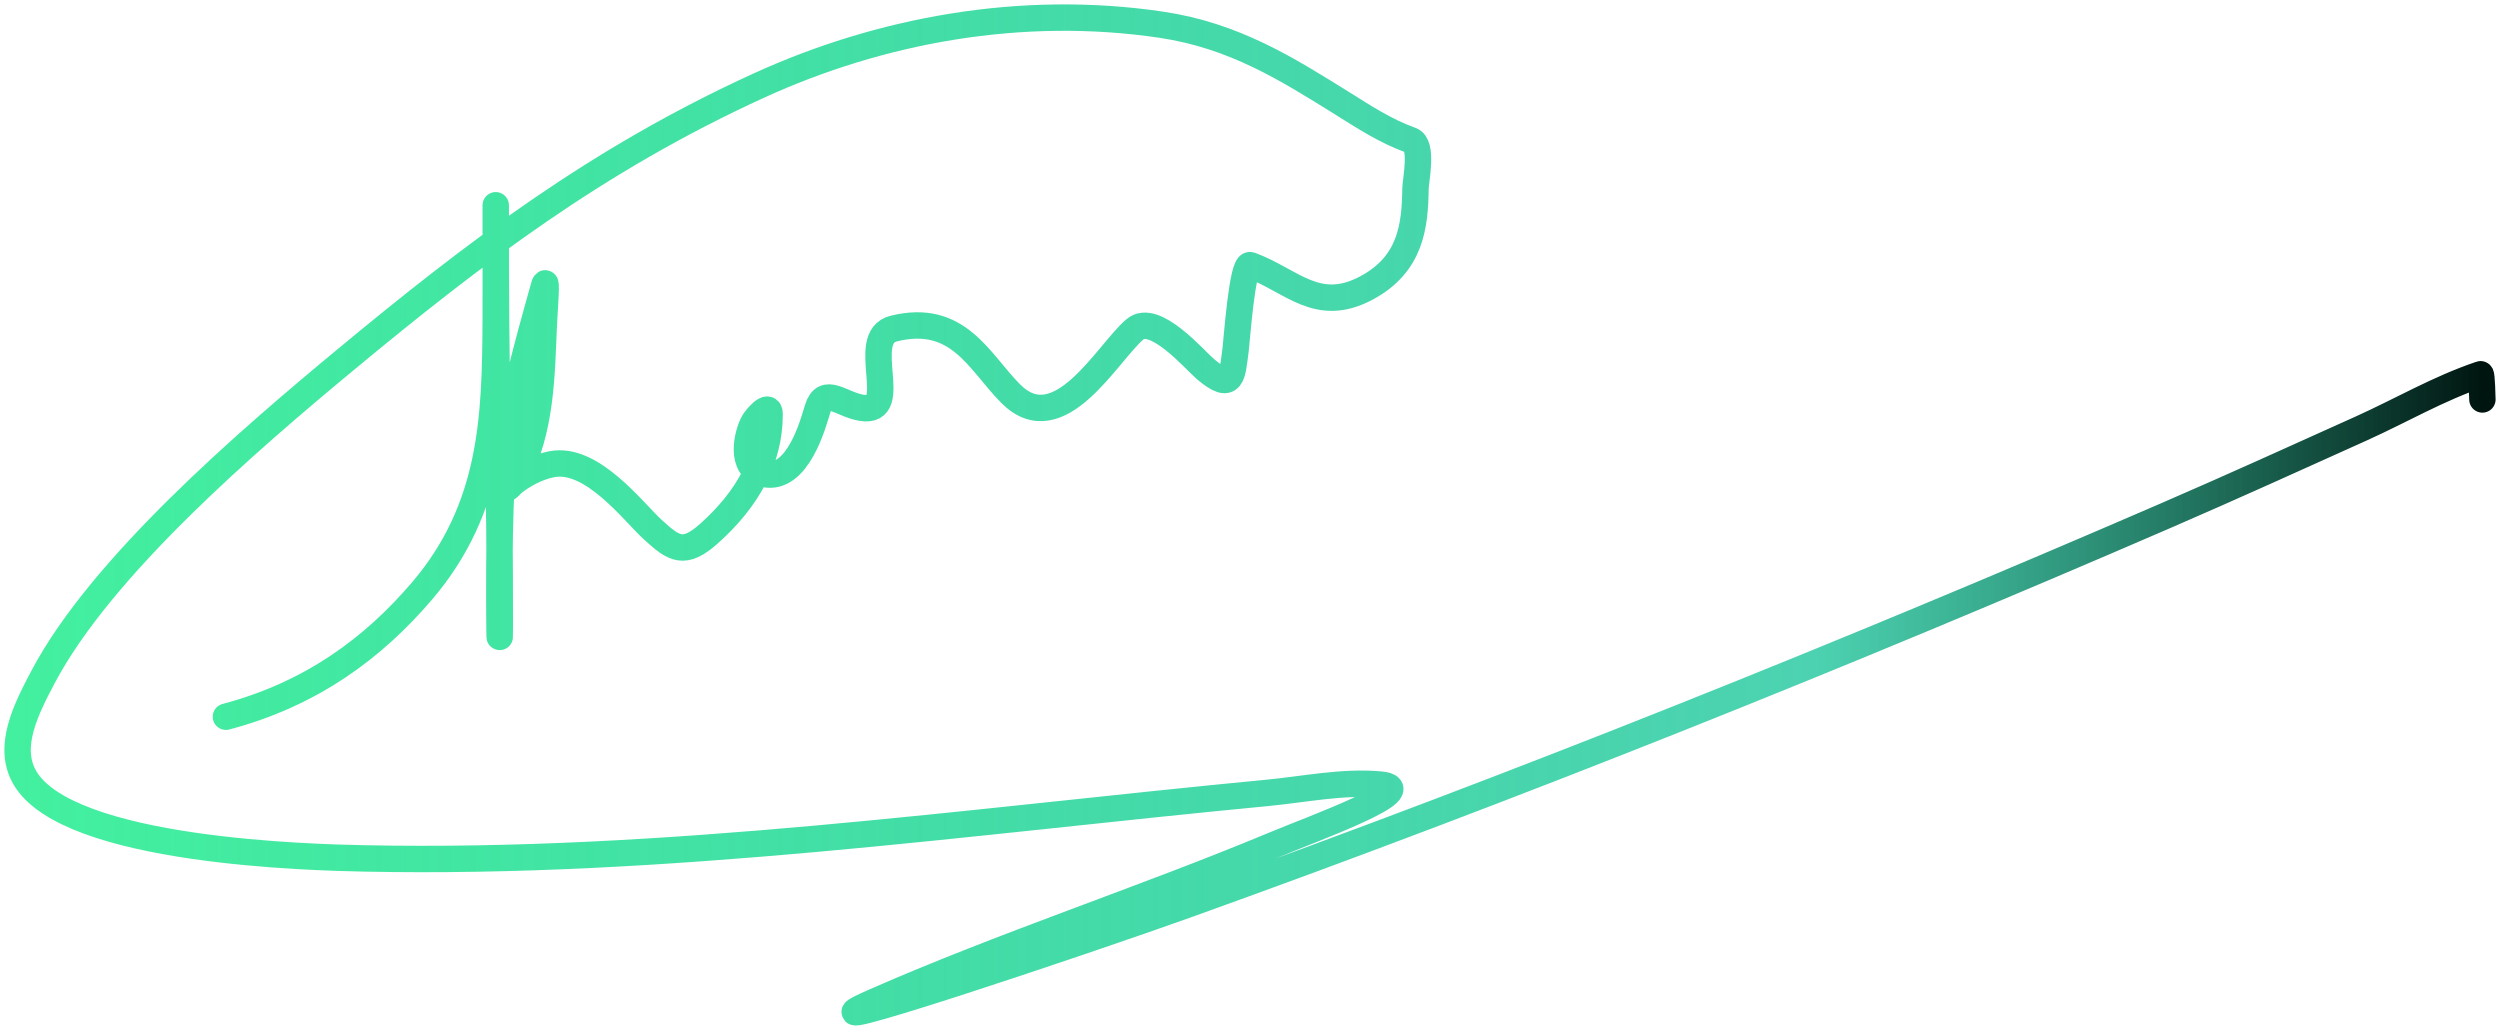 <svg width="284" height="117" viewBox="0 0 284 117" fill="none" xmlns="http://www.w3.org/2000/svg">
<path d="M25.665 81.42C35.403 78.84 42.428 73.598 47.955 67.118C56.032 57.648 56.251 47.222 56.314 36.415C56.338 32.321 56.314 20.04 56.314 24.134C56.314 32.342 56.339 40.546 56.546 48.753C56.735 56.261 56.778 63.766 56.778 71.275C56.778 76.678 56.558 60.459 56.984 55.065C57.591 47.388 59.709 39.969 61.809 32.467C62.201 31.067 61.848 35.329 61.783 36.758C61.517 42.566 61.538 48.853 58.584 54.341C58.004 55.419 56.963 55.902 58.248 54.875C59.398 53.956 60.995 53.068 62.66 52.739C67.238 51.832 71.907 58.114 74.166 60.176C76.579 62.378 77.703 63.152 80.564 60.596C84.973 56.657 87.427 52.141 87.427 47.056C87.427 45.596 85.811 47.613 85.621 47.952C84.856 49.319 83.944 53.218 86.808 53.845C90.646 54.685 92.393 48.036 92.896 46.407C93.689 43.844 95.549 45.952 97.901 46.331C102.507 47.074 97.456 38.339 101.513 37.33C108.877 35.498 111.238 41.134 114.825 44.729C120.333 50.25 125.805 40.052 128.937 37.407C131.164 35.525 135.713 40.886 136.934 41.926C140.036 44.568 139.976 42.615 140.366 39.714C140.488 38.802 141.117 29.78 142.042 30.122C146.754 31.863 149.638 35.697 155.226 32.715C160.285 30.015 160.743 25.65 160.798 21.426C160.81 20.495 161.702 16.442 160.282 15.934C157.356 14.886 154.873 13.232 152.414 11.7C146.231 7.849 140.216 4.045 131.955 2.813C115.966 0.429 99.933 3.451 86.214 9.717C67.687 18.179 53.759 28.847 39.286 40.839C27.999 50.192 11.453 64.448 4.871 76.939C2.991 80.506 0.778 84.801 2.807 88.323C7.688 96.796 35.748 97.4 41.35 97.515C75.692 98.221 110.007 93.312 143.9 90.078C148.177 89.67 152.491 88.745 156.773 89.124C161.815 89.571 149.123 94.146 144.7 95.99C129.77 102.212 113.941 107.359 99.217 113.839C88.149 118.71 123.259 106.94 134.845 102.778C172.72 89.173 209.705 74.302 246.037 58.574C253.507 55.34 260.886 51.992 268.275 48.658C272.79 46.621 276.985 44.144 281.794 42.517C281.935 42.469 282 45.307 282 45.378" stroke="url(#paint0_linear_16_28)" stroke-width="3" stroke-linecap="round"/>
<defs>
<linearGradient id="paint0_linear_16_28" x1="2" y1="58.5" x2="282" y2="58.5" gradientUnits="userSpaceOnUse">
<stop stop-color="#43F09F"/>
<stop offset="0.73" stop-color="#00BF8F" stop-opacity="0.7"/>
<stop offset="1" stop-color="#001510"/>
</linearGradient>
</defs>
</svg>

